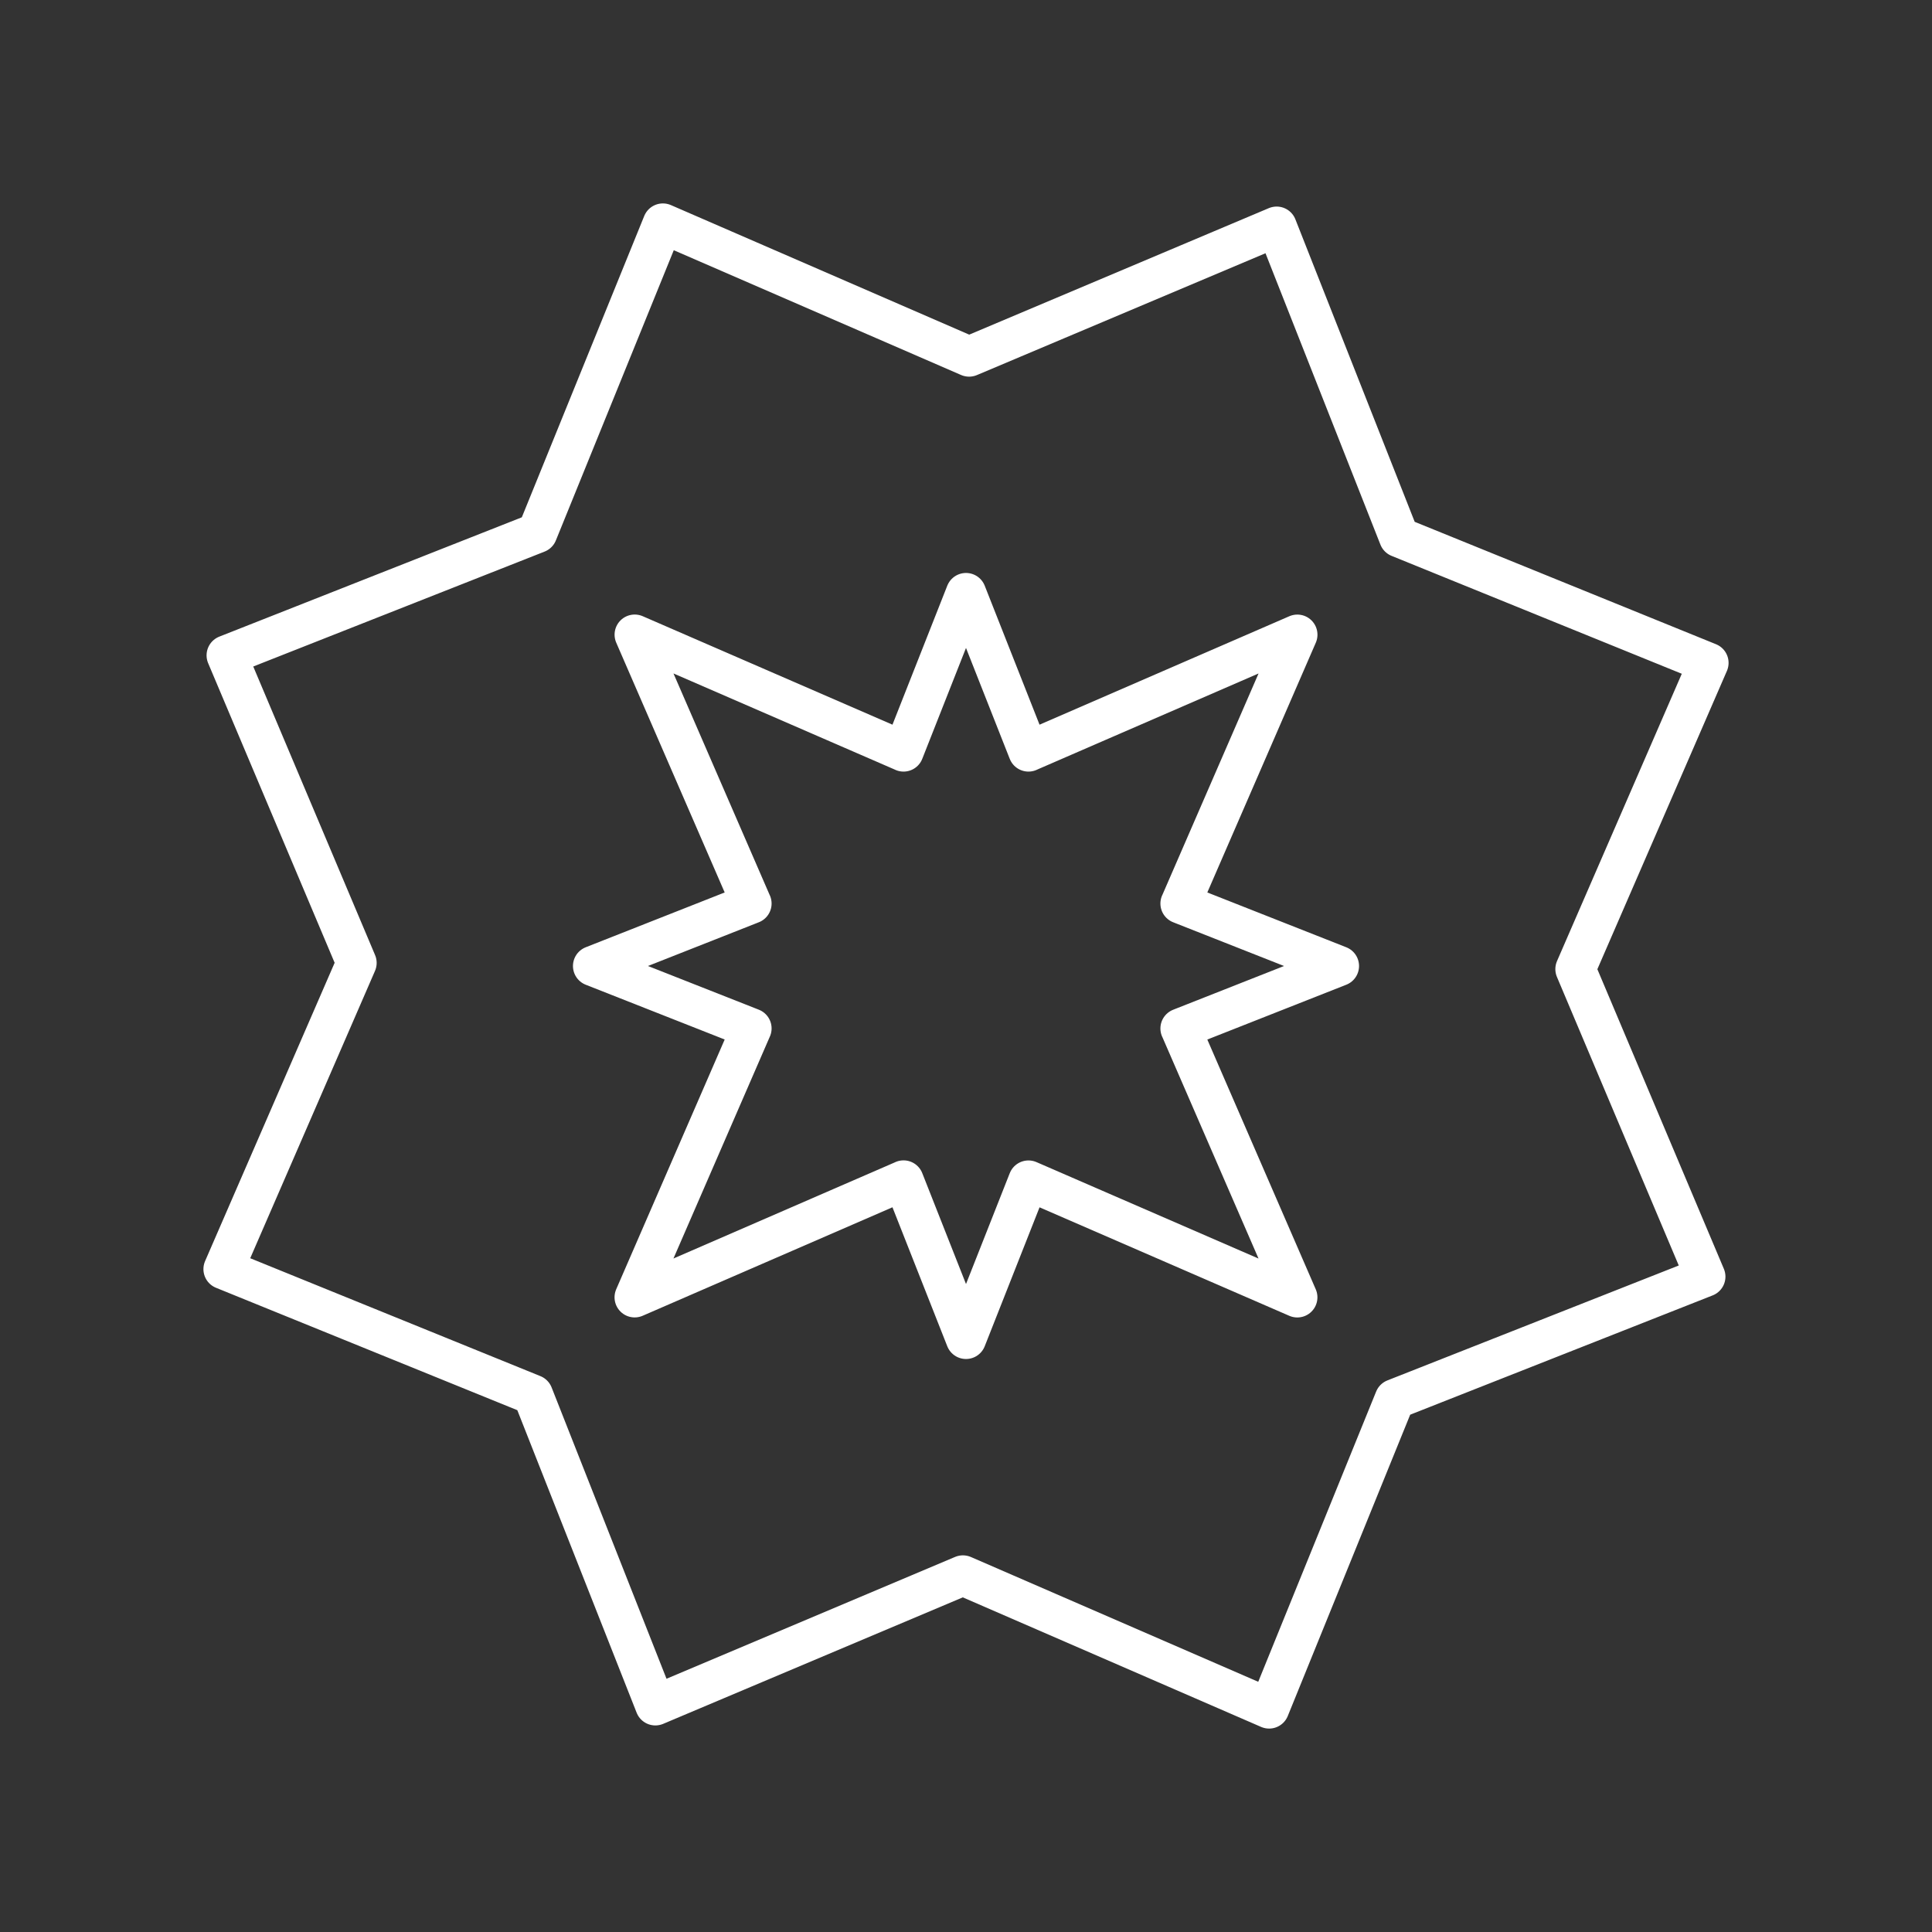 <svg xmlns="http://www.w3.org/2000/svg" xml:space="preserve" id="svg990" width="48" height="48" version="1.1"><rect width="100%" height="100%" fill="#333333" stroke="none"/><defs id="defs987"><style id="style1174">.a{fill:none;stroke:#fff;stroke-linecap:round;stroke-linejoin:round}</style></defs><path id="path246" d="m22.448 29.33-6.68 2.901 2.901-6.679m0-3.104-2.9-6.68 6.679 2.901m3.104 0 6.68-2.9-2.901 6.679m0 3.104 2.9 6.68v0l-6.679-2.901m0 0L24 33.264l-1.552-3.935m-3.778-3.778L14.735 24l3.935-1.552m3.778-3.778L24 14.735l1.552 3.935m3.778 3.778L33.265 24v0l-3.935 1.552M8.858 23.923l-3.226-7.641 7.715-3.043 3.122-7.685 7.608 3.304 7.641-3.226 3.043 7.715 7.685 3.122-3.304 7.608 3.226 7.641-7.715 3.043-3.122 7.685-7.608-3.304-7.641 3.226-3.043-7.715-7.685-3.122z" style="display:inline;fill:none;stroke:#fff;stroke-width:1;stroke-linecap:round;stroke-linejoin:round;stroke-dasharray:none;stroke-opacity:1;stop-color:#000"/></svg>